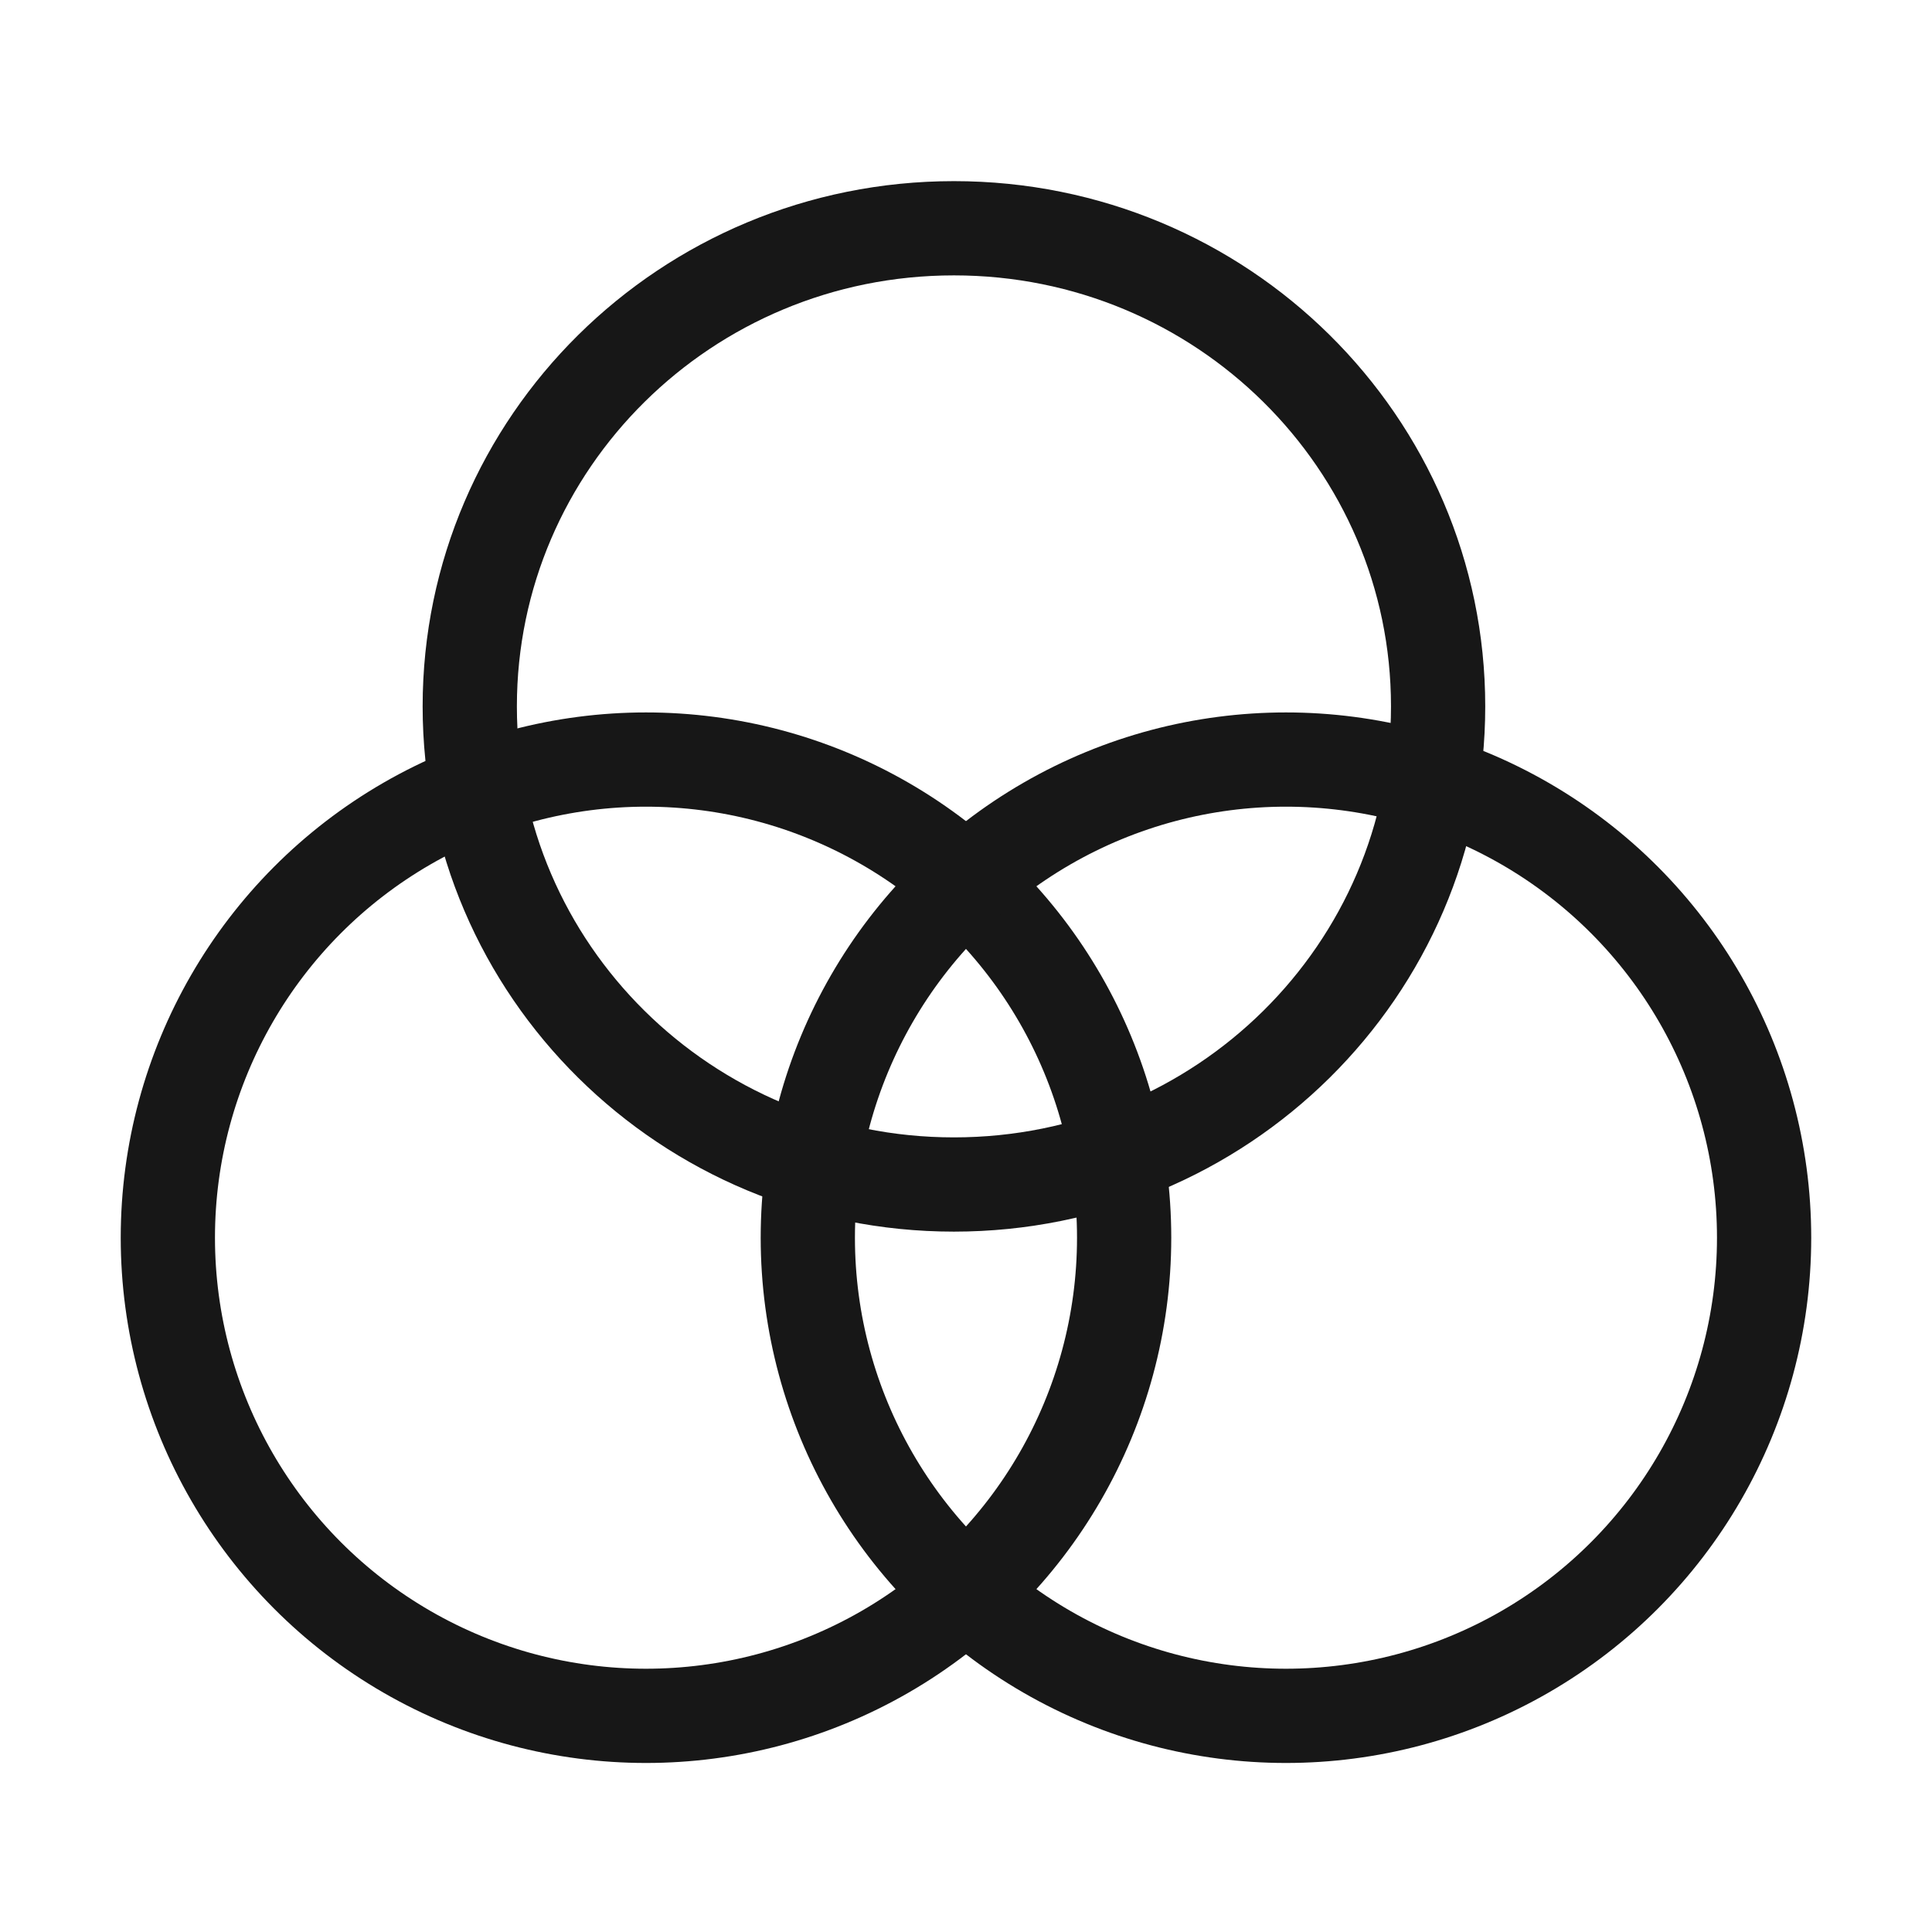 <svg width="41" height="41" viewBox="0 0 41 41" fill="none" xmlns="http://www.w3.org/2000/svg">
<circle cx="13.709" cy="26.266" r="10.147" stroke="#171717" stroke-width="2"/>
<circle cx="27.29" cy="26.266" r="10.147" stroke="#171717" stroke-width="2"/>
<path d="M30.519 14.991C30.519 20.584 25.929 25.137 20.244 25.137C14.558 25.137 9.969 20.584 9.969 14.991C9.969 9.397 14.558 4.844 20.244 4.844C25.929 4.844 30.519 9.397 30.519 14.991Z" stroke="#171717" stroke-width="2"/>
</svg>
